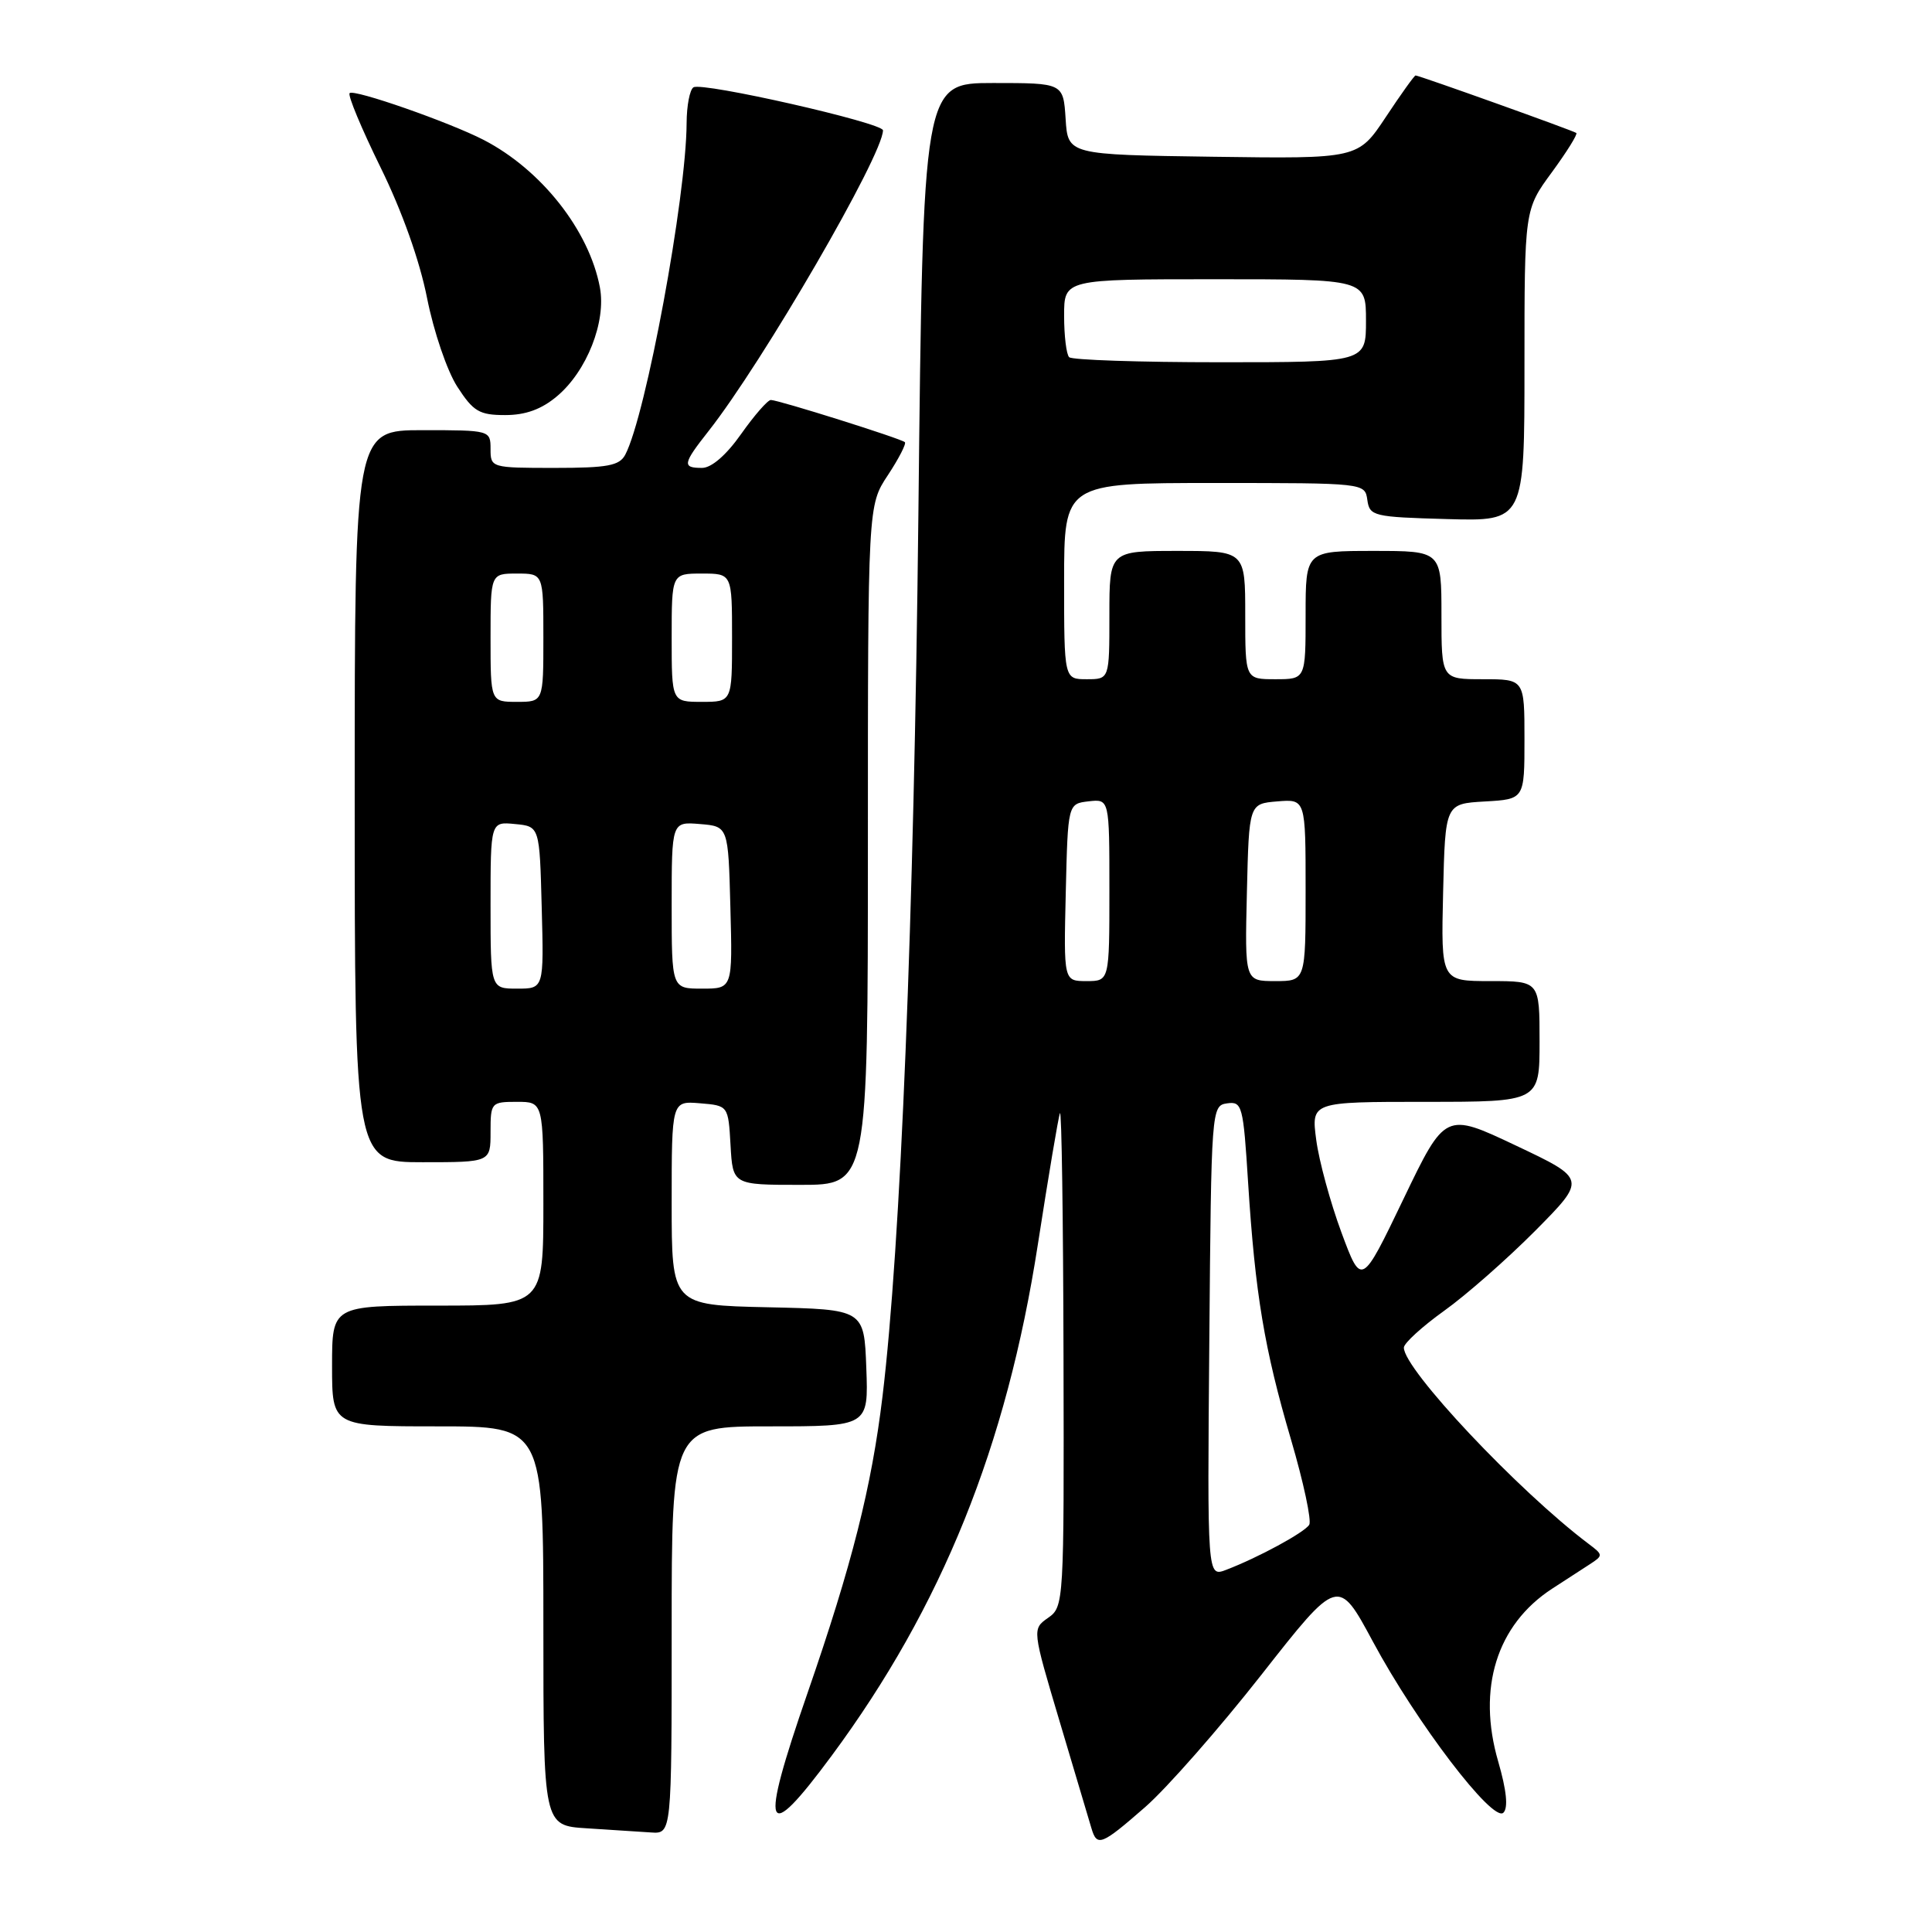 <?xml version="1.0" encoding="UTF-8" standalone="no"?>
<!DOCTYPE svg PUBLIC "-//W3C//DTD SVG 1.1//EN" "http://www.w3.org/Graphics/SVG/1.1/DTD/svg11.dtd" >
<svg xmlns="http://www.w3.org/2000/svg" xmlns:xlink="http://www.w3.org/1999/xlink" version="1.1" viewBox="0 0 256 256">
 <g >
 <path fill="currentColor"
d=" M 151.75 239.44 C 154.62 236.93 161.54 229.05 167.14 221.92 C 177.31 208.96 177.31 208.96 181.91 217.51 C 187.69 228.28 197.83 241.57 199.21 240.19 C 199.86 239.54 199.63 237.24 198.52 233.41 C 195.70 223.72 198.32 215.30 205.65 210.52 C 207.36 209.41 209.60 207.95 210.63 207.29 C 212.45 206.11 212.44 206.03 210.50 204.57 C 201.20 197.57 185.96 181.38 186.02 178.56 C 186.03 177.98 188.43 175.79 191.34 173.70 C 194.26 171.62 199.70 166.83 203.44 163.07 C 210.22 156.22 210.22 156.22 200.86 151.79 C 191.50 147.36 191.50 147.36 185.95 158.91 C 180.40 170.46 180.40 170.46 177.74 163.29 C 176.28 159.34 174.78 153.84 174.41 151.06 C 173.74 146.00 173.74 146.00 188.87 146.00 C 204.00 146.00 204.00 146.00 204.00 138.00 C 204.00 130.00 204.00 130.00 197.47 130.00 C 190.94 130.00 190.94 130.00 191.22 118.25 C 191.50 106.50 191.50 106.50 196.75 106.20 C 202.00 105.90 202.00 105.90 202.00 97.95 C 202.00 90.00 202.00 90.00 196.50 90.00 C 191.00 90.00 191.00 90.00 191.00 81.50 C 191.00 73.00 191.00 73.00 182.00 73.00 C 173.00 73.00 173.00 73.00 173.00 81.50 C 173.00 90.00 173.00 90.00 169.00 90.00 C 165.00 90.00 165.00 90.00 165.00 81.50 C 165.00 73.00 165.00 73.00 156.00 73.00 C 147.00 73.00 147.00 73.00 147.00 81.50 C 147.00 90.00 147.00 90.00 144.00 90.00 C 141.00 90.00 141.00 90.00 141.00 77.00 C 141.00 64.00 141.00 64.00 160.93 64.00 C 180.84 64.00 180.86 64.00 181.18 66.25 C 181.48 68.39 181.98 68.51 191.75 68.78 C 202.00 69.07 202.00 69.07 202.00 48.42 C 202.00 27.77 202.00 27.77 205.62 22.84 C 207.61 20.12 209.07 17.78 208.87 17.62 C 208.47 17.31 188.04 10.00 187.57 10.00 C 187.41 10.00 185.63 12.48 183.62 15.52 C 179.95 21.04 179.95 21.04 160.73 20.77 C 141.50 20.50 141.50 20.50 141.20 15.75 C 140.89 11.00 140.89 11.00 131.60 11.00 C 122.31 11.00 122.31 11.00 121.69 68.25 C 121.10 121.84 119.34 165.11 116.94 185.00 C 115.49 197.05 112.90 207.30 106.99 224.37 C 100.58 242.88 101.29 244.69 110.21 232.63 C 124.82 212.87 133.38 191.64 137.52 164.90 C 138.92 155.88 140.23 148.05 140.45 147.50 C 140.67 146.95 140.88 161.44 140.92 179.69 C 141.00 212.43 140.97 212.91 138.88 214.37 C 136.76 215.86 136.76 215.86 140.43 228.18 C 142.45 234.96 144.34 241.29 144.62 242.25 C 145.36 244.75 145.93 244.52 151.75 239.44 Z  M 89.00 216.00 C 89.00 189.00 89.00 189.00 102.04 189.00 C 115.08 189.00 115.08 189.00 114.79 181.25 C 114.50 173.50 114.50 173.50 101.75 173.22 C 89.00 172.94 89.00 172.94 89.00 159.41 C 89.00 145.88 89.00 145.88 92.75 146.19 C 96.50 146.50 96.50 146.50 96.80 151.75 C 97.10 157.00 97.10 157.00 106.05 157.00 C 115.00 157.00 115.00 157.00 115.00 111.98 C 115.00 66.96 115.00 66.96 117.65 62.96 C 119.10 60.76 120.11 58.79 119.90 58.59 C 119.39 58.11 103.14 53.00 102.14 53.00 C 101.73 53.00 99.96 55.02 98.21 57.50 C 96.24 60.30 94.28 62.00 93.02 62.00 C 90.37 62.00 90.46 61.47 93.87 57.14 C 101.06 48.02 117.00 20.54 117.00 17.27 C 117.00 16.28 93.06 10.84 91.89 11.57 C 91.40 11.87 90.99 14.00 90.98 16.31 C 90.94 26.10 85.58 55.07 82.85 60.25 C 82.08 61.71 80.51 62.00 73.46 62.00 C 65.10 62.00 65.00 61.97 65.00 59.50 C 65.00 57.02 64.93 57.00 56.00 57.00 C 47.00 57.00 47.00 57.00 47.00 105.50 C 47.00 154.00 47.00 154.00 56.00 154.00 C 65.00 154.00 65.00 154.00 65.00 150.00 C 65.00 146.10 65.08 146.00 68.50 146.00 C 72.00 146.00 72.00 146.00 72.00 159.50 C 72.00 173.00 72.00 173.00 58.00 173.00 C 44.00 173.00 44.00 173.00 44.00 181.00 C 44.00 189.00 44.00 189.00 58.00 189.00 C 72.00 189.00 72.00 189.00 72.00 215.45 C 72.00 241.90 72.00 241.90 77.75 242.26 C 80.91 242.46 84.74 242.71 86.25 242.81 C 89.00 243.00 89.00 243.00 89.00 216.00 Z  M 73.81 52.50 C 77.76 49.18 80.34 42.63 79.49 38.09 C 78.07 30.54 71.74 22.50 64.09 18.54 C 59.53 16.19 46.89 11.77 46.33 12.34 C 46.05 12.61 47.90 17.03 50.42 22.17 C 53.27 27.96 55.61 34.54 56.59 39.50 C 57.47 43.94 59.25 49.17 60.60 51.25 C 62.72 54.53 63.52 55.00 66.94 55.00 C 69.65 55.00 71.76 54.23 73.81 52.50 Z  M 160.24 177.73 C 160.50 146.87 160.52 146.50 162.60 146.20 C 164.59 145.92 164.74 146.48 165.38 156.70 C 166.32 171.47 167.53 178.74 171.07 190.77 C 172.73 196.42 173.81 201.49 173.48 202.04 C 172.84 203.07 166.70 206.40 162.45 208.02 C 159.97 208.96 159.97 208.96 160.24 177.73 Z  M 141.22 118.25 C 141.50 106.50 141.50 106.50 144.25 106.18 C 147.00 105.87 147.00 105.87 147.00 117.93 C 147.00 130.00 147.00 130.00 143.97 130.00 C 140.94 130.00 140.94 130.00 141.22 118.25 Z  M 165.22 118.25 C 165.50 106.50 165.50 106.50 169.25 106.19 C 173.00 105.88 173.00 105.88 173.00 117.94 C 173.00 130.00 173.00 130.00 168.97 130.00 C 164.94 130.00 164.94 130.00 165.22 118.25 Z  M 141.67 47.33 C 141.30 46.97 141.00 44.49 141.00 41.83 C 141.00 37.00 141.00 37.00 161.00 37.00 C 181.00 37.00 181.00 37.00 181.00 42.50 C 181.00 48.00 181.00 48.00 161.67 48.00 C 151.03 48.00 142.03 47.70 141.67 47.33 Z  M 65.00 119.94 C 65.00 108.87 65.00 108.87 68.25 109.19 C 71.50 109.50 71.50 109.50 71.78 120.25 C 72.07 131.00 72.07 131.00 68.53 131.00 C 65.00 131.00 65.00 131.00 65.00 119.94 Z  M 89.00 119.94 C 89.00 108.88 89.00 108.88 92.75 109.19 C 96.50 109.50 96.50 109.50 96.78 120.25 C 97.07 131.00 97.07 131.00 93.03 131.00 C 89.00 131.00 89.00 131.00 89.00 119.94 Z  M 65.00 84.50 C 65.00 76.00 65.00 76.00 68.50 76.00 C 72.00 76.00 72.00 76.00 72.00 84.50 C 72.00 93.00 72.00 93.00 68.50 93.00 C 65.00 93.00 65.00 93.00 65.00 84.50 Z  M 89.00 84.50 C 89.00 76.00 89.00 76.00 93.00 76.00 C 97.00 76.00 97.00 76.00 97.00 84.50 C 97.00 93.00 97.00 93.00 93.00 93.00 C 89.00 93.00 89.00 93.00 89.00 84.50 Z "/>
</g>
</svg>